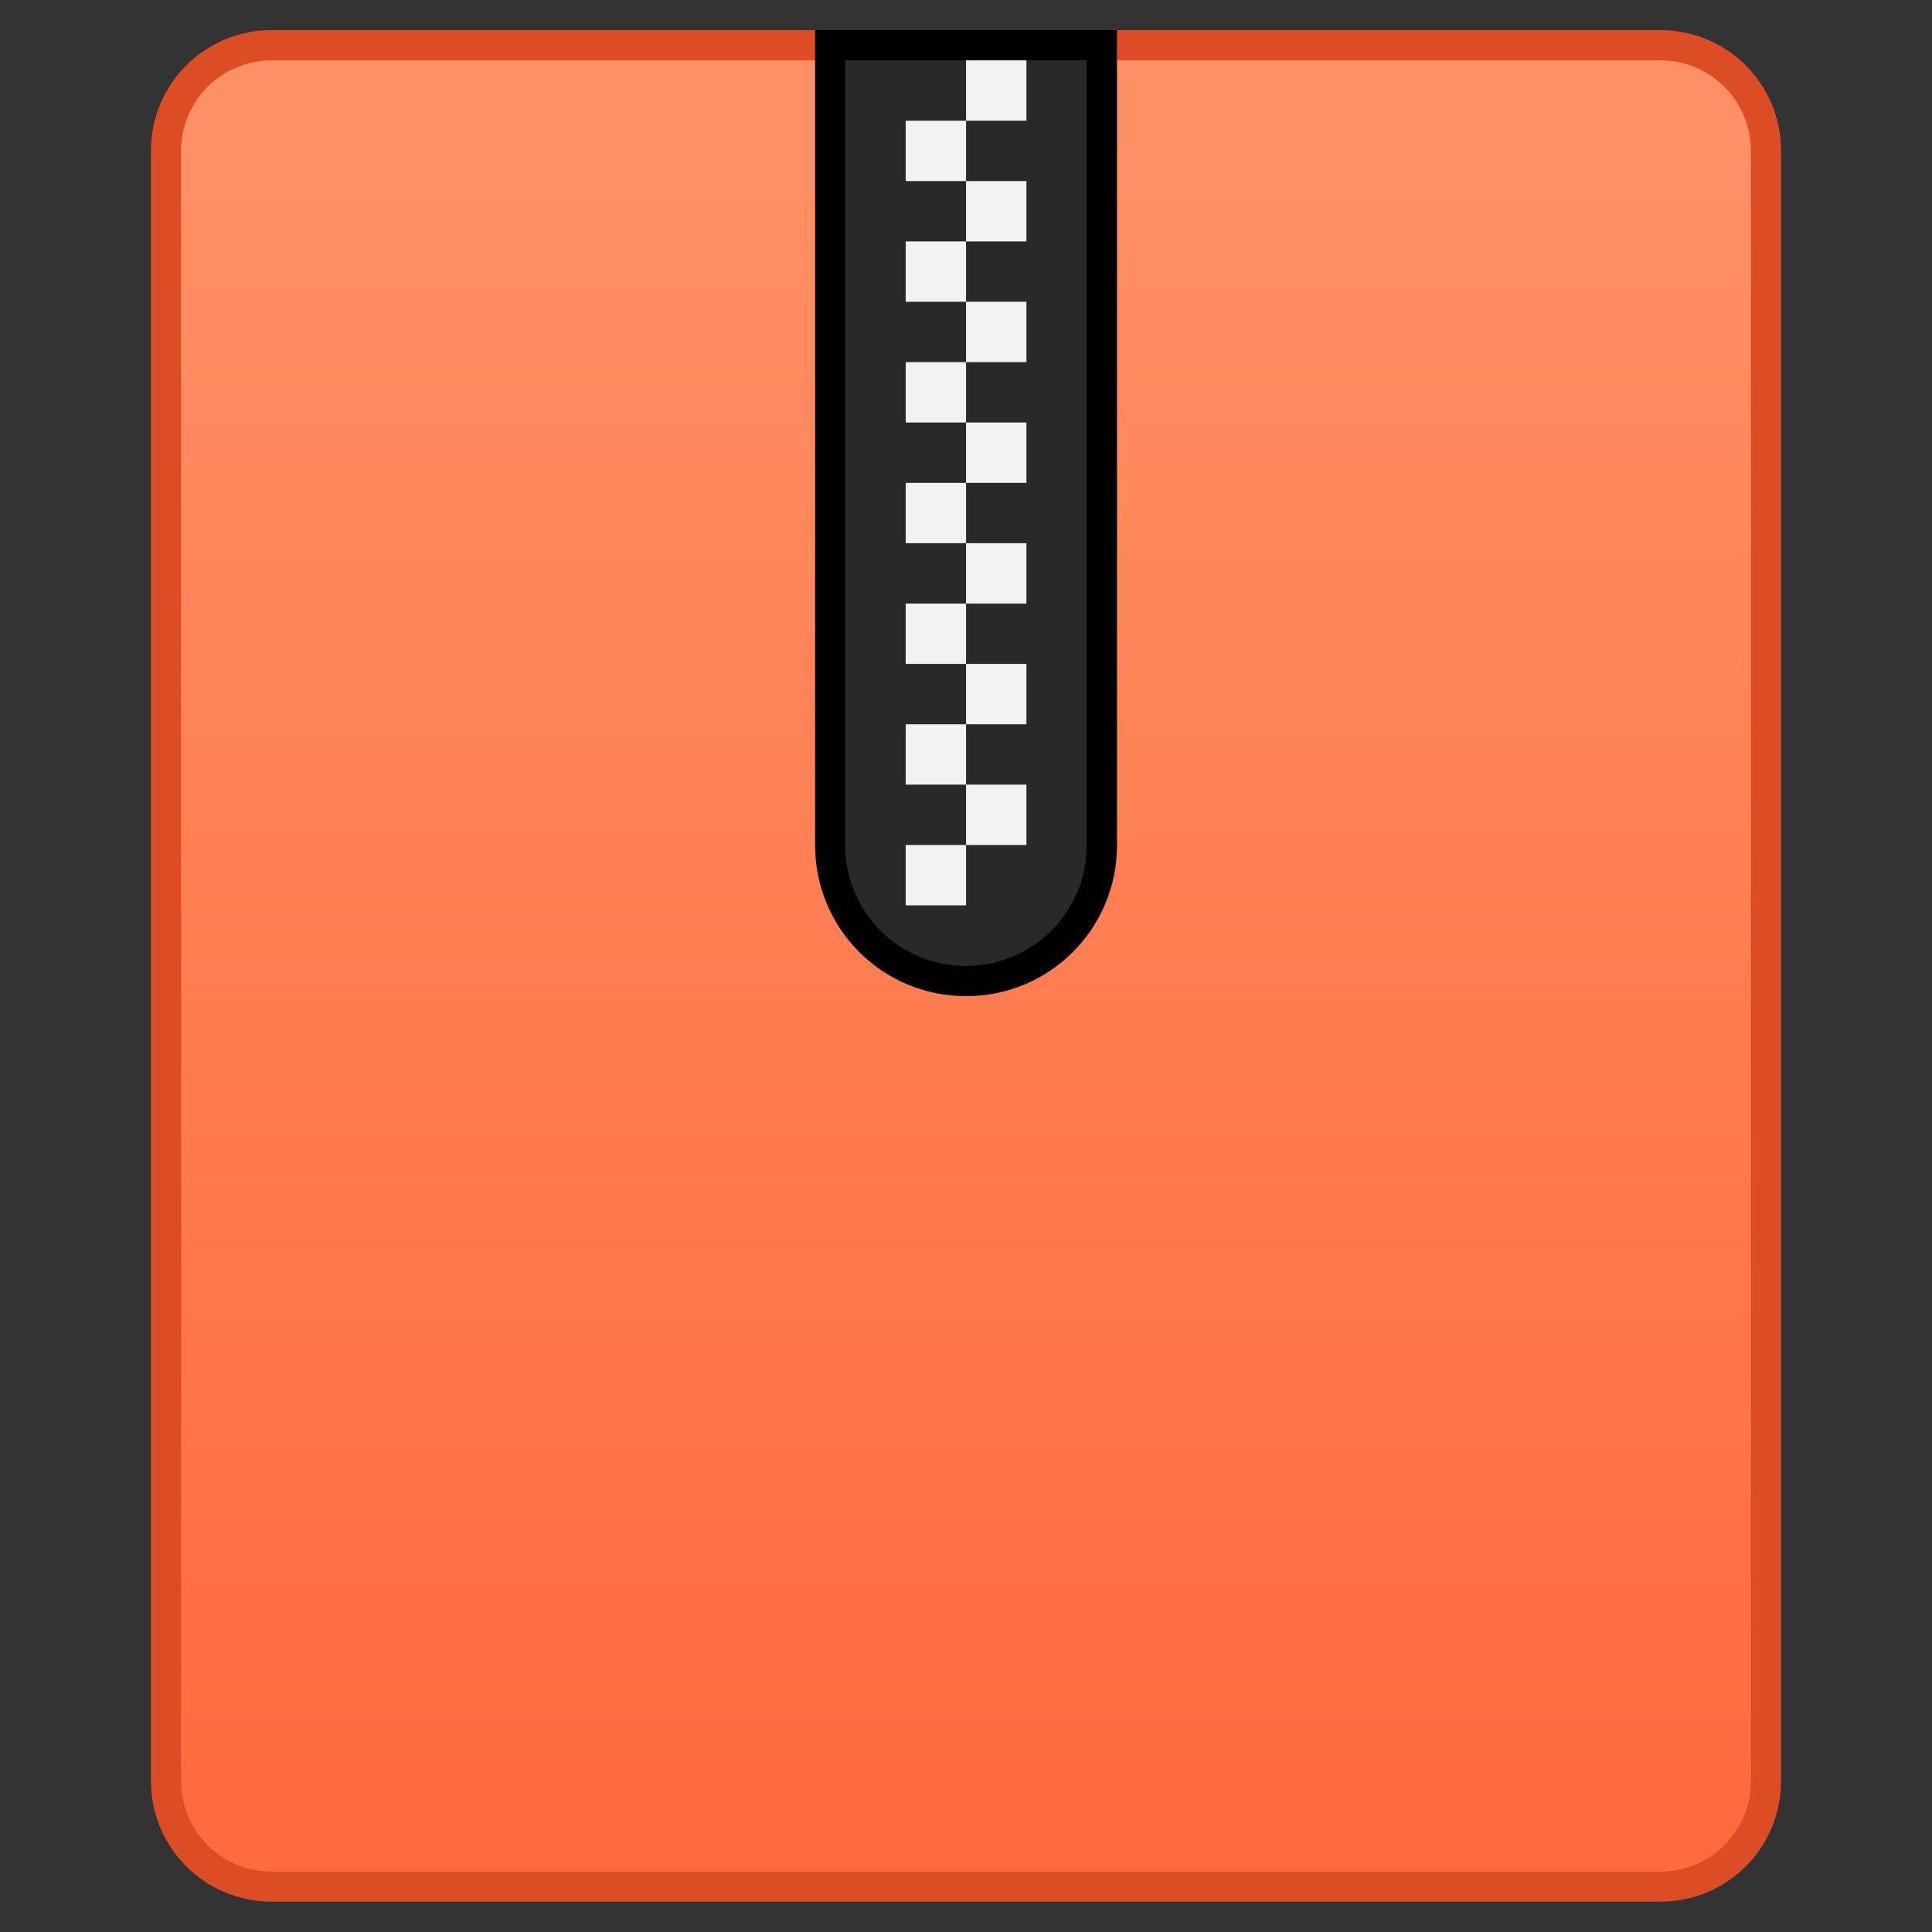 <?xml version="1.0" encoding="UTF-8" standalone="no"?>
<!-- Created with Inkscape (http://www.inkscape.org/) -->

<svg
   xmlns:dc="http://purl.org/dc/elements/1.1/"
   xmlns:cc="http://creativecommons.org/ns#"
   xmlns:rdf="http://www.w3.org/1999/02/22-rdf-syntax-ns#"
   xmlns:svg="http://www.w3.org/2000/svg"
   xmlns="http://www.w3.org/2000/svg"
   xmlns:xlink="http://www.w3.org/1999/xlink"
   xmlns:sodipodi="http://sodipodi.sourceforge.net/DTD/sodipodi-0.dtd"
   xmlns:inkscape="http://www.inkscape.org/namespaces/inkscape"
   width="64"
   height="64"
   viewBox="0 0 16.933 16.933"
   version="1.1"
   id="svg1399"
   inkscape:version="0.92.4 5da689c313, 2019-01-14"
   sodipodi:docname="application-x-java-archive.svg">
  <rect x="0" y="0" width="16.933" height="16.933" fill="#333333" stroke="none"/>
  <defs
     id="defs1393">
    <linearGradient
       gradientTransform="matrix(0.265,0,0,0.265,-26.696,217.433)"
       inkscape:collect="always"
       xlink:href="#linearGradient4622"
       id="linearGradient1149"
       x1="86"
       y1="308.65"
       x2="86"
       y2="252.65"
       gradientUnits="userSpaceOnUse" />
    <linearGradient
       inkscape:collect="always"
       id="linearGradient4622">
      <stop
         style="stop-color:#ff6a3e;stop-opacity:1"
         offset="0"
         id="stop4618" />
      <stop
         style="stop-color:#ff9065;stop-opacity:1"
         offset="1"
         id="stop4620" />
    </linearGradient>
  </defs>
  <sodipodi:namedview
     id="base"
     pagecolor="#ffffff"
     bordercolor="#666666"
     borderopacity="1.0"
     inkscape:pageopacity="0.0"
     inkscape:pageshadow="2"
     inkscape:zoom="7.9195959"
     inkscape:cx="-15.735422"
     inkscape:cy="19.532841"
     inkscape:document-units="px"
     inkscape:current-layer="layer1"
     showgrid="false"
     inkscape:showpageshadow="false"
     units="px"
     inkscape:window-width="1920"
     inkscape:window-height="1049"
     inkscape:window-x="0"
     inkscape:window-y="0"
     inkscape:window-maximized="1" />
  <g
     inkscape:label="Capa 1"
     inkscape:groupmode="layer"
     id="layer1"
     transform="translate(0,-280.067)">
    <g
       id="g4232"
       transform="translate(12.409,-3.155)">
      <path
         sodipodi:nodetypes="sssssssss"
         inkscape:connector-curvature="0"
         style="opacity:1;vector-effect:none;fill:#dd4d25;fill-opacity:1;stroke:none;stroke-width:0.529;stroke-linecap:round;stroke-linejoin:round;stroke-miterlimit:4;stroke-dasharray:none;stroke-dashoffset:0;stroke-opacity:1"
         d="M -10.028,283.486 H 2.143 c 0.586,0 1.058,0.472 1.058,1.058 v 14.287 c 0,0.586 -0.472,1.058 -1.058,1.058 H -10.028 c -0.586,0 -1.058,-0.472 -1.058,-1.058 v -14.287 c 0,-0.586 0.472,-1.058 1.058,-1.058 z"
         id="rect971" />
      <path
         sodipodi:nodetypes="sssssssss"
         inkscape:connector-curvature="0"
         style="opacity:1;vector-effect:none;fill:url(#linearGradient1149);fill-opacity:1;stroke:none;stroke-width:0.529;stroke-linecap:round;stroke-linejoin:round;stroke-miterlimit:4;stroke-dasharray:none;stroke-dashoffset:0;stroke-opacity:1"
         d="M -10.028,283.751 H 2.143 c 0.44,0 0.794,0.354 0.794,0.794 v 14.287 c 0,0.44 -0.354,0.794 -0.794,0.794 H -10.028 c -0.44,0 -0.794,-0.354 -0.794,-0.794 v -14.287 c 0,-0.44 0.354,-0.794 0.794,-0.794 z"
         id="rect971-2" />
      <path
         id="rect1296"
         d="m -5.265,283.486 v 1.323 2.646 3.175 c 0,0.733 0.59,1.323 1.323,1.323 0.733,0 1.323,-0.59 1.323,-1.323 v -3.175 -2.646 -1.323 h -1.323 z"
         style="opacity:1;vector-effect:none;fill:#010102;fill-opacity:1;stroke:none;stroke-width:0.529;stroke-linecap:round;stroke-linejoin:round;stroke-miterlimit:4;stroke-dasharray:none;stroke-dashoffset:0;stroke-opacity:1"
         inkscape:connector-curvature="0" />
      <path
         id="rect1301"
         d="m -5.001,283.751 v 1.058 3.175 2.646 c 0,0.586 0.472,1.058 1.058,1.058 0.586,0 1.058,-0.472 1.058,-1.058 v -2.646 -3.175 -1.058 h -1.058 z"
         style="opacity:1;vector-effect:none;fill:#292929;fill-opacity:1;stroke:none;stroke-width:0.529;stroke-linecap:round;stroke-linejoin:round;stroke-miterlimit:4;stroke-dasharray:none;stroke-dashoffset:0;stroke-opacity:1"
         inkscape:connector-curvature="0" />
      <path
         id="path856"
         d="m -3.942,283.751 v 0.529 h 0.529 v -0.529 z m 0,0.529 h -0.529 v 0.529 h 0.529 z m 0,0.529 v 0.529 h 0.529 v -0.529 z m 0,0.529 h -0.529 v 0.529 h 0.529 z m 0,0.529 v 0.529 h 0.529 v -0.529 z m 0,0.529 h -0.529 v 0.529 h 0.529 z m 0,0.529 v 0.529 h 0.529 v -0.529 z m 0,0.529 h -0.529 v 0.529 h 0.529 z m 0,0.529 v 0.529 h 0.529 v -0.529 z m 0,0.529 h -0.529 v 0.529 h 0.529 z m 0,0.529 v 0.529 h 0.529 v -0.529 z m 0,0.529 h -0.529 v 0.529 h 0.529 z m 0,0.529 v 0.529 h 0.529 v -0.529 z m 0,0.529 h -0.529 v 0.529 h 0.529 z"
         style="opacity:1;vector-effect:none;fill:#f2f2f2;fill-opacity:1;stroke:none;stroke-width:0.529;stroke-linecap:round;stroke-linejoin:round;stroke-miterlimit:4;stroke-dasharray:none;stroke-dashoffset:0;stroke-opacity:1"
         inkscape:connector-curvature="0" />
    </g>
  </g>
</svg>

